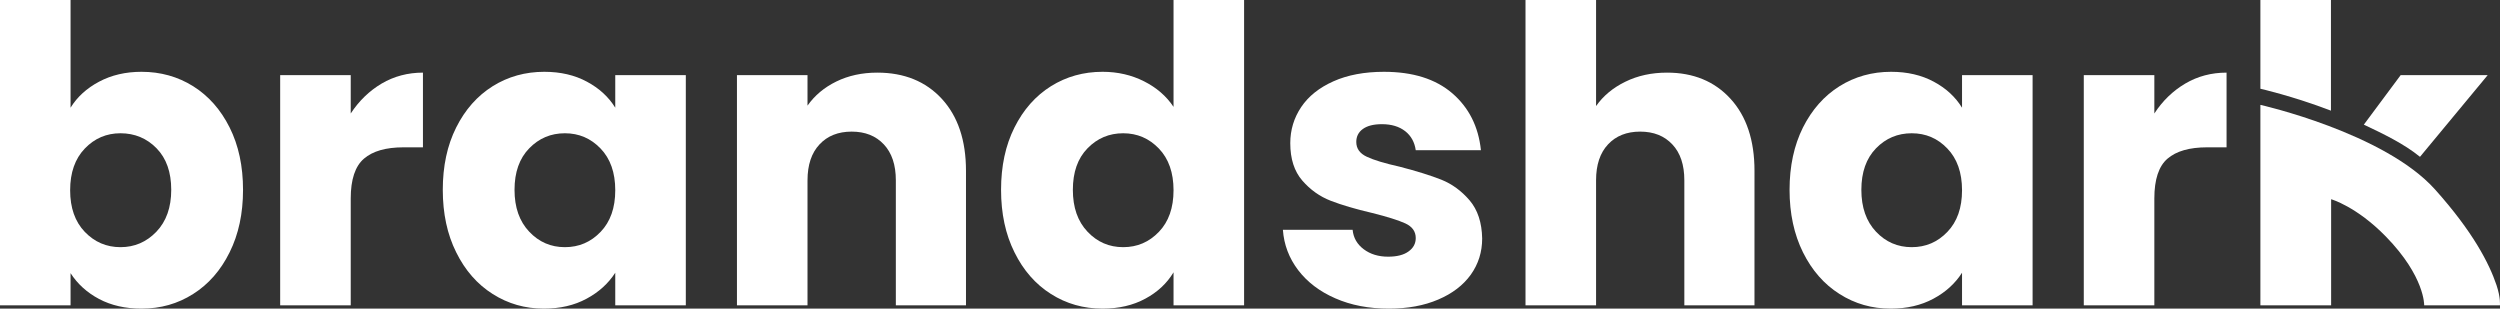 <?xml version="1.0" encoding="UTF-8"?><svg xmlns="http://www.w3.org/2000/svg" viewBox="0 0 423.4 52.27"><rect x="0" y="0" width="423.4" height="52.27" fill="#333333" stroke="none"/><defs><style>.d{fill:#ffffff;}</style></defs><g id="a"/><g id="b"><g id="c"><g><path class="d" d="M38.89,21.59c-1.51-3.02-3.57-5.35-6.18-6.99-2.61-1.63-5.52-2.44-8.74-2.44-2.7,0-5.1,.56-7.2,1.68-2.09,1.11-3.7,2.58-4.82,4.4V0H0V51.71H11.95v-5.45c1.17,1.82,2.77,3.28,4.82,4.37,2.05,1.09,4.45,1.64,7.2,1.64,3.22,0,6.13-.82,8.74-2.48,2.61-1.65,4.67-4,6.18-7.06,1.52-3.05,2.27-6.58,2.27-10.58s-.75-7.53-2.27-10.56Zm-12.4,17.65c-1.68,1.75-3.71,2.62-6.08,2.62s-4.39-.86-6.05-2.59c-1.65-1.72-2.48-4.07-2.48-7.05s.83-5.34,2.48-7.06c1.66-1.73,3.67-2.59,6.05-2.59s4.46,.85,6.11,2.55c1.66,1.7,2.48,4.05,2.48,7.03s-.84,5.34-2.51,7.09Z"/><path class="d" d="M64.64,14.15c-2.09,1.24-3.84,2.93-5.24,5.07v-6.5h-11.95V51.71h11.95v-18.1c0-3.21,.75-5.46,2.24-6.74,1.49-1.28,3.72-1.92,6.71-1.92h3.28V12.3c-2.56,0-4.89,.62-6.99,1.85Z"/><path class="d" d="M104.2,12.72v5.52c-1.12-1.82-2.72-3.29-4.79-4.4-2.07-1.12-4.48-1.68-7.23-1.68-3.22,0-6.13,.81-8.74,2.44-2.61,1.64-4.67,3.97-6.18,6.99-1.52,3.03-2.27,6.55-2.27,10.56s.75,7.53,2.27,10.58c1.51,3.06,3.57,5.41,6.18,7.06,2.61,1.66,5.5,2.48,8.67,2.48,2.75,0,5.16-.56,7.23-1.68,2.07-1.11,3.69-2.58,4.86-4.4v5.52h11.95V12.72h-11.95Zm-2.48,26.55c-1.66,1.73-3.67,2.59-6.05,2.59s-4.39-.87-6.04-2.62c-1.66-1.75-2.49-4.11-2.49-7.09s.83-5.33,2.49-7.03c1.65-1.7,3.66-2.55,6.04-2.55s4.39,.86,6.05,2.59c1.65,1.72,2.48,4.07,2.48,7.06s-.83,5.33-2.48,7.05Z"/><path class="d" d="M159.51,16.74c-2.73-2.96-6.37-4.44-10.94-4.44-2.56,0-4.87,.5-6.92,1.5-2.05,1-3.68,2.37-4.89,4.09v-5.17h-11.95V51.71h11.95V30.54c0-2.61,.68-4.64,2.03-6.08,1.35-1.45,3.17-2.17,5.45-2.17s4.1,.72,5.45,2.17c1.35,1.44,2.03,3.47,2.03,6.08v21.17h11.88V28.93c0-5.17-1.37-9.23-4.09-12.19Z"/><path class="d" d="M198.75,0V18.1c-1.21-1.82-2.88-3.26-5-4.33s-4.46-1.61-7.02-1.61c-3.22,0-6.13,.81-8.74,2.44-2.61,1.64-4.67,3.97-6.18,6.99-1.52,3.03-2.27,6.55-2.27,10.56s.75,7.53,2.27,10.58c1.51,3.06,3.57,5.41,6.18,7.06,2.61,1.66,5.52,2.48,8.74,2.48,2.75,0,5.16-.56,7.23-1.68,2.07-1.11,3.67-2.6,4.79-4.47v5.59h11.95V0h-11.95Zm-2.48,39.27c-1.66,1.73-3.67,2.59-6.05,2.59s-4.39-.87-6.04-2.62c-1.66-1.75-2.48-4.11-2.48-7.09s.82-5.33,2.48-7.03c1.65-1.7,3.67-2.55,6.04-2.55s4.39,.86,6.05,2.59c1.65,1.72,2.48,4.07,2.48,7.06s-.83,5.33-2.48,7.05Z"/><path class="d" d="M248.89,33.93c-1.38-1.61-2.97-2.77-4.79-3.5-1.82-.72-4.17-1.45-7.06-2.2-2.51-.56-4.37-1.12-5.55-1.68-1.19-.55-1.79-1.39-1.79-2.51,0-.93,.38-1.67,1.12-2.2,.75-.54,1.82-.81,3.22-.81,1.63,0,2.94,.4,3.95,1.19,1,.79,1.59,1.87,1.78,3.22h11.04c-.42-4.01-2.04-7.22-4.86-9.65-2.82-2.42-6.67-3.63-11.56-3.63-3.31,0-6.17,.54-8.56,1.61-2.4,1.07-4.22,2.52-5.46,4.36-1.23,1.84-1.85,3.88-1.85,6.12,0,2.65,.68,4.76,2.03,6.32,1.35,1.56,2.96,2.71,4.82,3.43,1.86,.72,4.19,1.41,6.99,2.06,2.61,.65,4.5,1.25,5.66,1.78,1.16,.54,1.75,1.36,1.75,2.48,0,.93-.41,1.69-1.23,2.27-.81,.59-1.96,.88-3.45,.88-1.64,0-3.01-.42-4.13-1.26-1.12-.84-1.75-1.93-1.88-3.29h-11.81c.18,2.52,1.04,4.79,2.58,6.82,1.54,2.02,3.63,3.62,6.29,4.78,2.66,1.17,5.68,1.75,9.09,1.75,3.16,0,5.95-.51,8.35-1.54,2.4-1.02,4.23-2.43,5.52-4.22,1.28-1.8,1.92-3.84,1.92-6.12-.05-2.7-.76-4.85-2.13-6.46Z"/><path class="d" d="M293.09,16.74c-2.7-2.96-6.29-4.44-10.76-4.44-2.61,0-4.97,.51-7.06,1.54-2.1,1.02-3.75,2.4-4.96,4.12V0h-11.95V51.71h11.95V30.54c0-2.61,.67-4.64,2.02-6.08,1.35-1.45,3.17-2.17,5.45-2.17s4.1,.72,5.45,2.17c1.36,1.44,2.03,3.47,2.03,6.08v21.17h11.88V28.93c0-5.17-1.35-9.23-4.05-12.19Z"/><path class="d" d="M332.29,12.72v5.52c-1.12-1.82-2.71-3.29-4.78-4.4-2.08-1.12-4.49-1.68-7.24-1.68-3.21,0-6.12,.81-8.73,2.44-2.61,1.64-4.67,3.97-6.19,6.99-1.51,3.03-2.27,6.55-2.27,10.56s.76,7.53,2.27,10.58c1.52,3.06,3.58,5.41,6.19,7.06,2.61,1.66,5.49,2.48,8.66,2.48,2.75,0,5.16-.56,7.24-1.68,2.07-1.11,3.69-2.58,4.85-4.4v5.52h11.95V12.72h-11.95Zm-2.48,26.55c-1.65,1.73-3.67,2.59-6.04,2.59s-4.4-.87-6.05-2.62c-1.65-1.75-2.48-4.11-2.48-7.09s.83-5.33,2.48-7.03c1.65-1.7,3.67-2.55,6.05-2.55s4.39,.86,6.04,2.59c1.65,1.72,2.48,4.07,2.48,7.06s-.83,5.33-2.48,7.05Z"/><path class="d" d="M370.1,14.15c-2.1,1.24-3.85,2.93-5.24,5.07v-6.5h-11.95V51.71h11.95v-18.1c0-3.21,.74-5.46,2.23-6.74,1.49-1.28,3.73-1.92,6.71-1.92h3.29V12.3c-2.57,0-4.9,.62-6.99,1.85Z"/><path class="d" d="M406.58,12.72l-6.24,8.39c3.34,1.58,6.81,3.25,9.51,5.45l11.47-13.84h-14.74ZM382.82,0V15.03s5.46,1.23,11.95,3.71V0h-11.95Z"/><path class="d" d="M382.82,51.71V17.76s20.97,4.72,29.59,14.34c6.4,7.14,9.18,12.55,10.4,16.19,.72,2.16,.58,3.42,.58,3.42h-12.83s.15-4.84-6.48-11.64c-4.99-5.12-9.28-6.33-9.28-6.33v17.97h-11.98Z"/></g></g></g></svg>